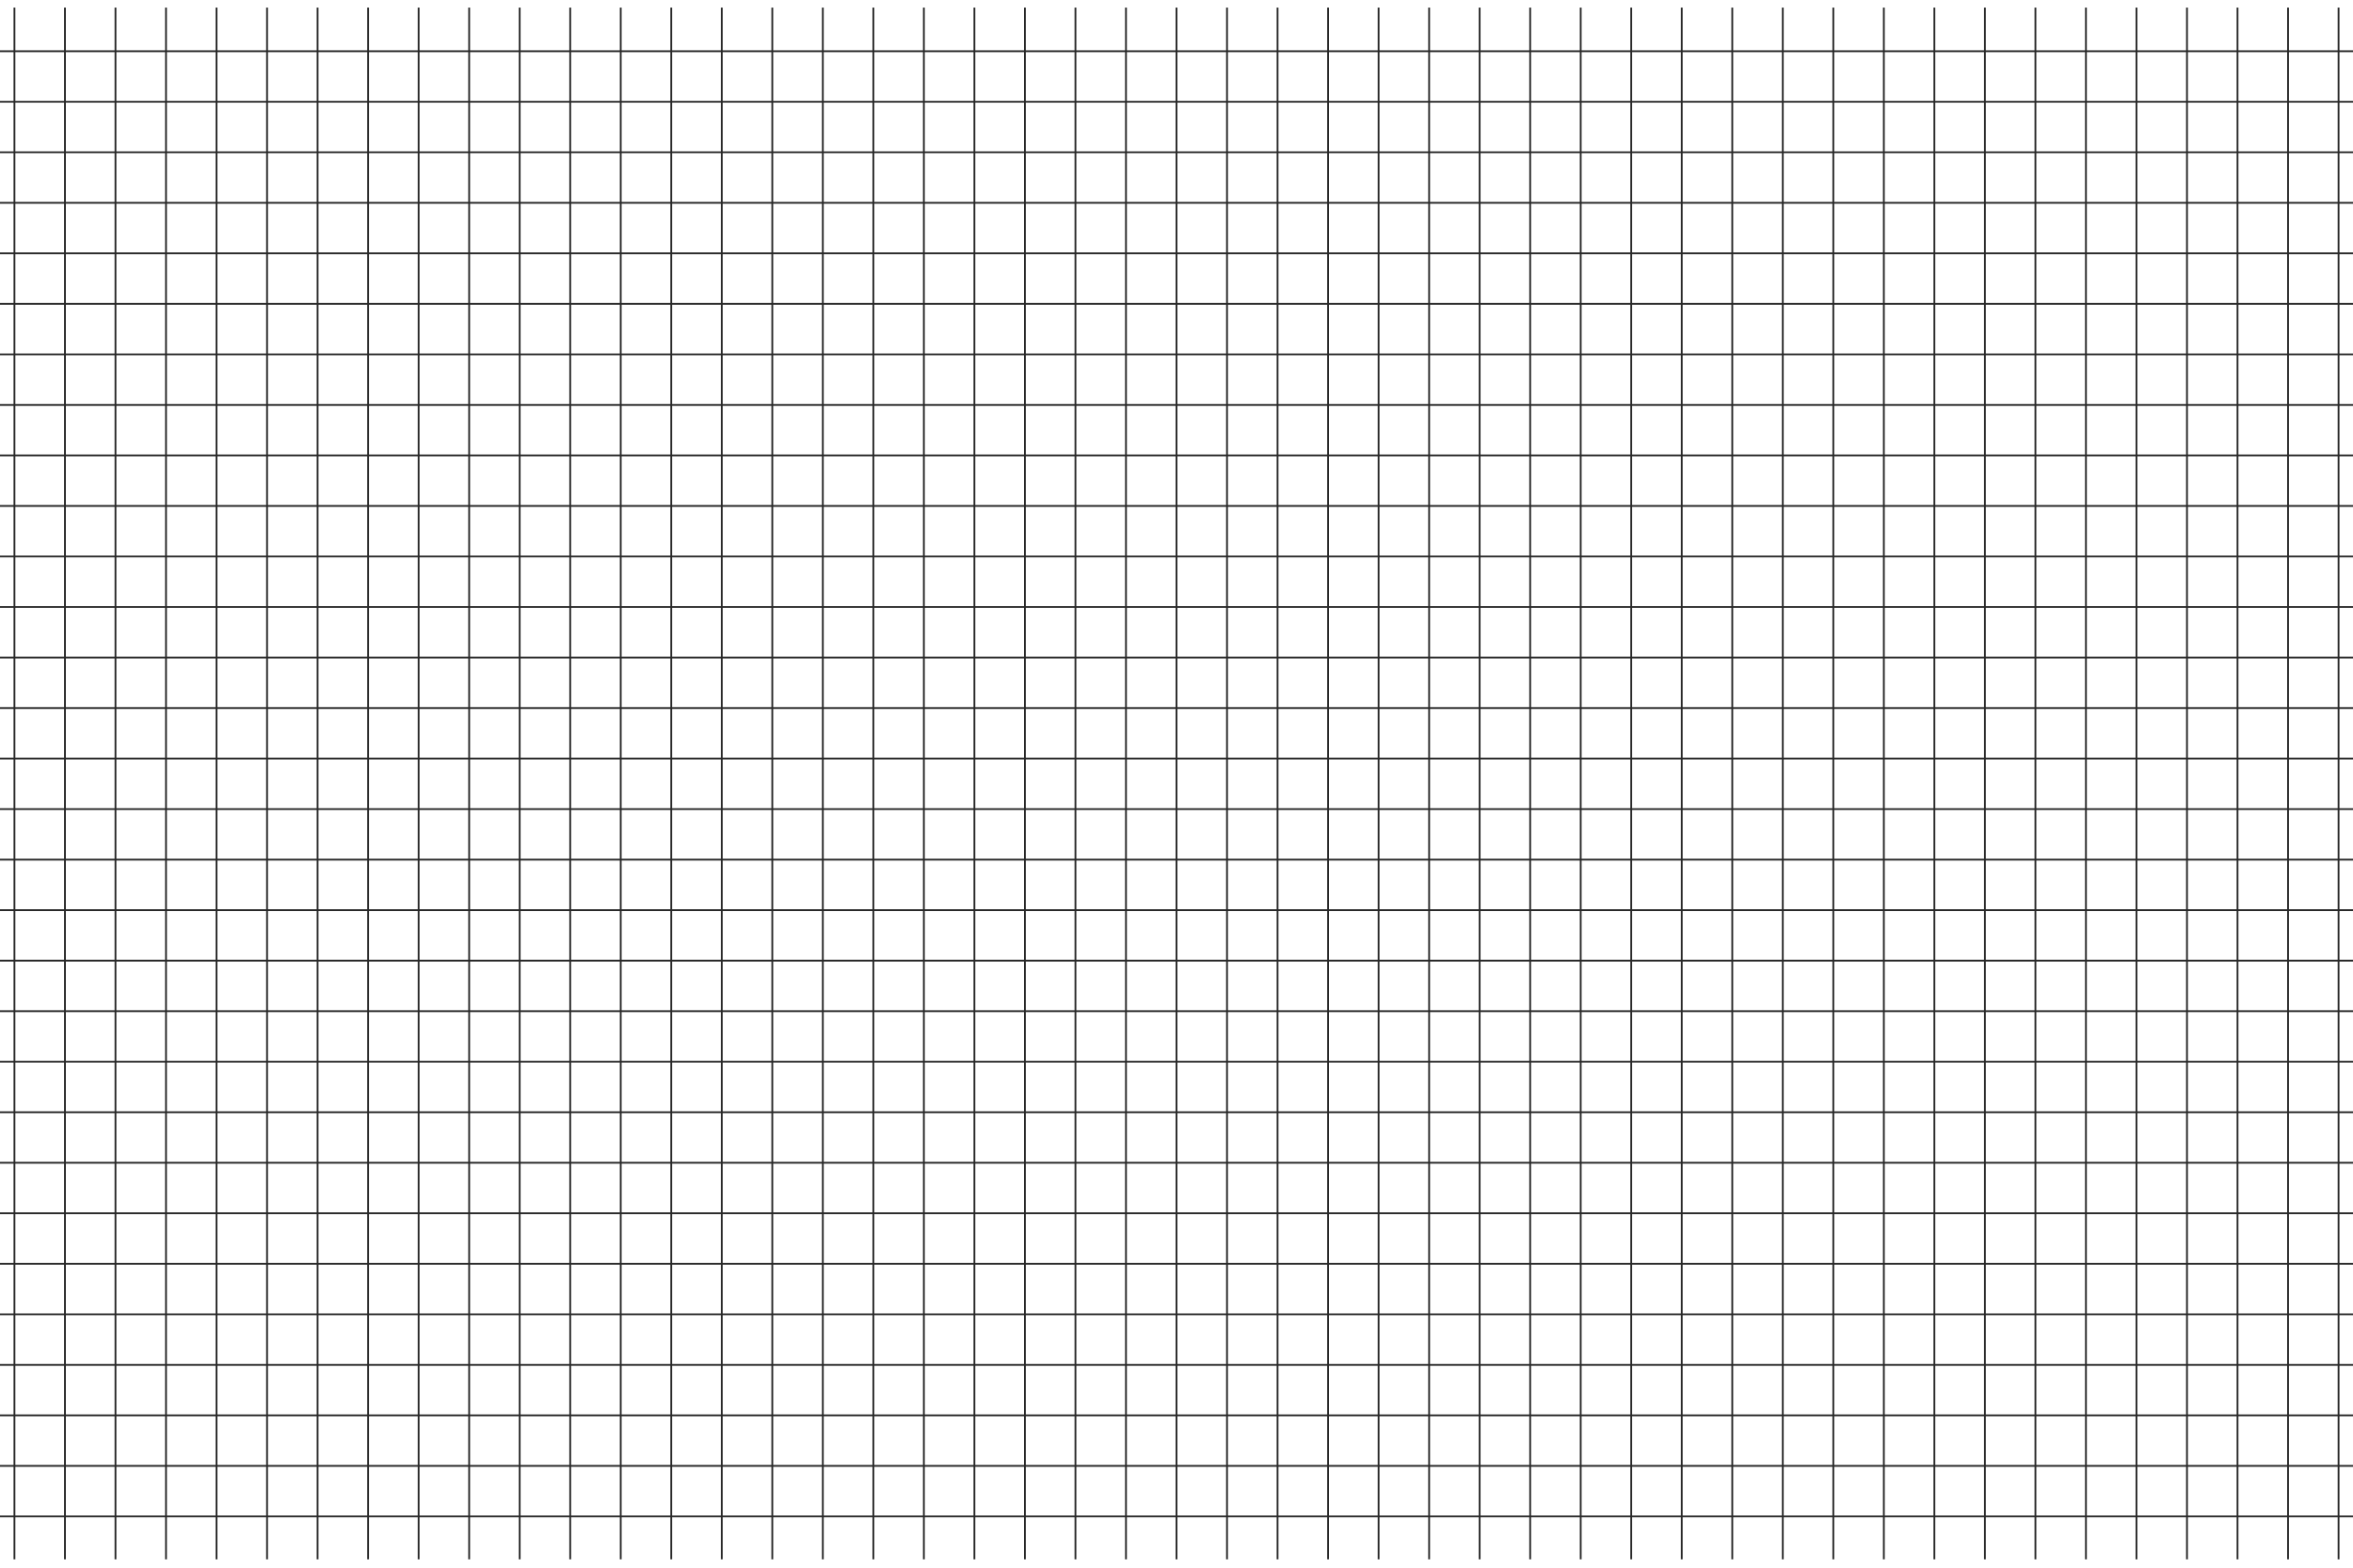 <?xml version="1.0" encoding="utf-8"?>
<!-- Generator: Adobe Illustrator 25.0.0, SVG Export Plug-In . SVG Version: 6.00 Build 0)  -->
<svg version="1.1" id="Layer_1" xmlns="http://www.w3.org/2000/svg" xmlns:xlink="http://www.w3.org/1999/xlink" x="0px" y="0px"
	 viewBox="0 0 652 434.5" style="enable-background:new 0 0 652 434.5;" xml:space="preserve">
<style type="text/css">
	.st0{clip-path:url(#SVGID_2_);}
	.st1{fill:none;stroke:#282828;stroke-width:0.5;}
	.st2{clip-path:url(#SVGID_4_);}
</style>
<g id="Layer_2_1_">
	<g id="Layer_1-2">
		<g>
			<defs>
				<rect id="SVGID_1_" y="2.1" width="330" height="430"/>
			</defs>
			<clipPath id="SVGID_2_">
				<use xlink:href="#SVGID_1_"  style="overflow:visible;"/>
			</clipPath>
			<g class="st0">
				<path class="st1" d="M-24,0v434.3 M-10,0v434.3 M4,0v434.3 M18,0v434.3 M32,0v434.3 M46,0v434.3 M60,0v434.3 M74,0v434.3 M88,0
					v434.3 M102,0v434.3 M116,0v434.3 M130,0v434.3 M144,0v434.3 M158,0v434.3 M172,0v434.3 M186,0v434.3 M200,0v434.3 M214,0v434.3
					 M228,0v434.3 M242,0v434.3 M256,0v434.3 M270,0v434.3 M284,0v434.3 M298,0v434.3 M312,0v434.3 M326,0v434.3 M326,0.2H-24.3
					 M326,14.2H-24.3 M326,28.2H-24.3 M326,42.2H-24.3 M326,56.2H-24.3 M326,70.2H-24.3 M326,84.2H-24.3 M326,98.2H-24.3 M326,112.2
					H-24.3 M326,126.2H-24.3 M326,140.2H-24.3 M326,154.2H-24.3 M326,168.2H-24.3 M326,182.2H-24.3 M326,196.2H-24.3 M326,210.2
					H-24.3 M326,224.2H-24.3 M326,238.2H-24.3 M326,252.2H-24.3 M326,266.2H-24.3 M326,280.2H-24.3 M326,294.2H-24.3 M326,308.2
					H-24.3 M326,322.2H-24.3 M326,336.2H-24.3 M326,350.2H-24.3 M326,364.2H-24.3 M326,378.2H-24.3 M326,392.2H-24.3 M326,406.2
					H-24.3 M326,420.2H-24.3 M326,434.2H-24.3"/>
			</g>
		</g>
		<g>
			<defs>
				<rect id="SVGID_3_" x="322" y="2.1" width="330" height="430"/>
			</defs>
			<clipPath id="SVGID_4_">
				<use xlink:href="#SVGID_3_"  style="overflow:visible;"/>
			</clipPath>
			<g class="st2">
				<path class="st1" d="M340,0v434.3 M354,0v434.3 M368,0v434.3 M382,0v434.3 M396,0v434.3 M410,0v434.3 M424,0v434.3 M438,0v434.3
					 M452,0v434.3 M466,0v434.3 M480,0v434.3 M494,0v434.3 M508,0v434.3 M522,0v434.3 M536,0v434.3 M550,0v434.3 M564,0v434.3
					 M578,0v434.3 M592,0v434.3 M606,0v434.3 M620,0v434.3 M634,0v434.3 M648,0v434.3 M662,0v434.3 M676,0v434.3 M690,0v434.3
					 M690,0.2H326 M690,14.2H326 M690,28.2H326 M690,42.2H326 M690,56.2H326 M690,70.2H326 M690,84.2H326 M690,98.2H326 M690,112.2
					H326 M690,126.2H326 M690,140.2H326 M690,154.2H326 M690,168.2H326 M690,182.2H326 M690,196.2H326 M690,210.2H326 M690,224.2
					H326 M690,238.2H326 M690,252.2H326 M690,266.2H326 M690,280.2H326 M690,294.2H326 M690,308.2H326 M690,322.2H326 M690,336.2
					H326 M690,350.2H326 M690,364.2H326 M690,378.2H326 M690,392.2H326 M690,406.2H326 M690,420.2H326 M690,434.2H326"/>
			</g>
		</g>
	</g>
</g>
</svg>
